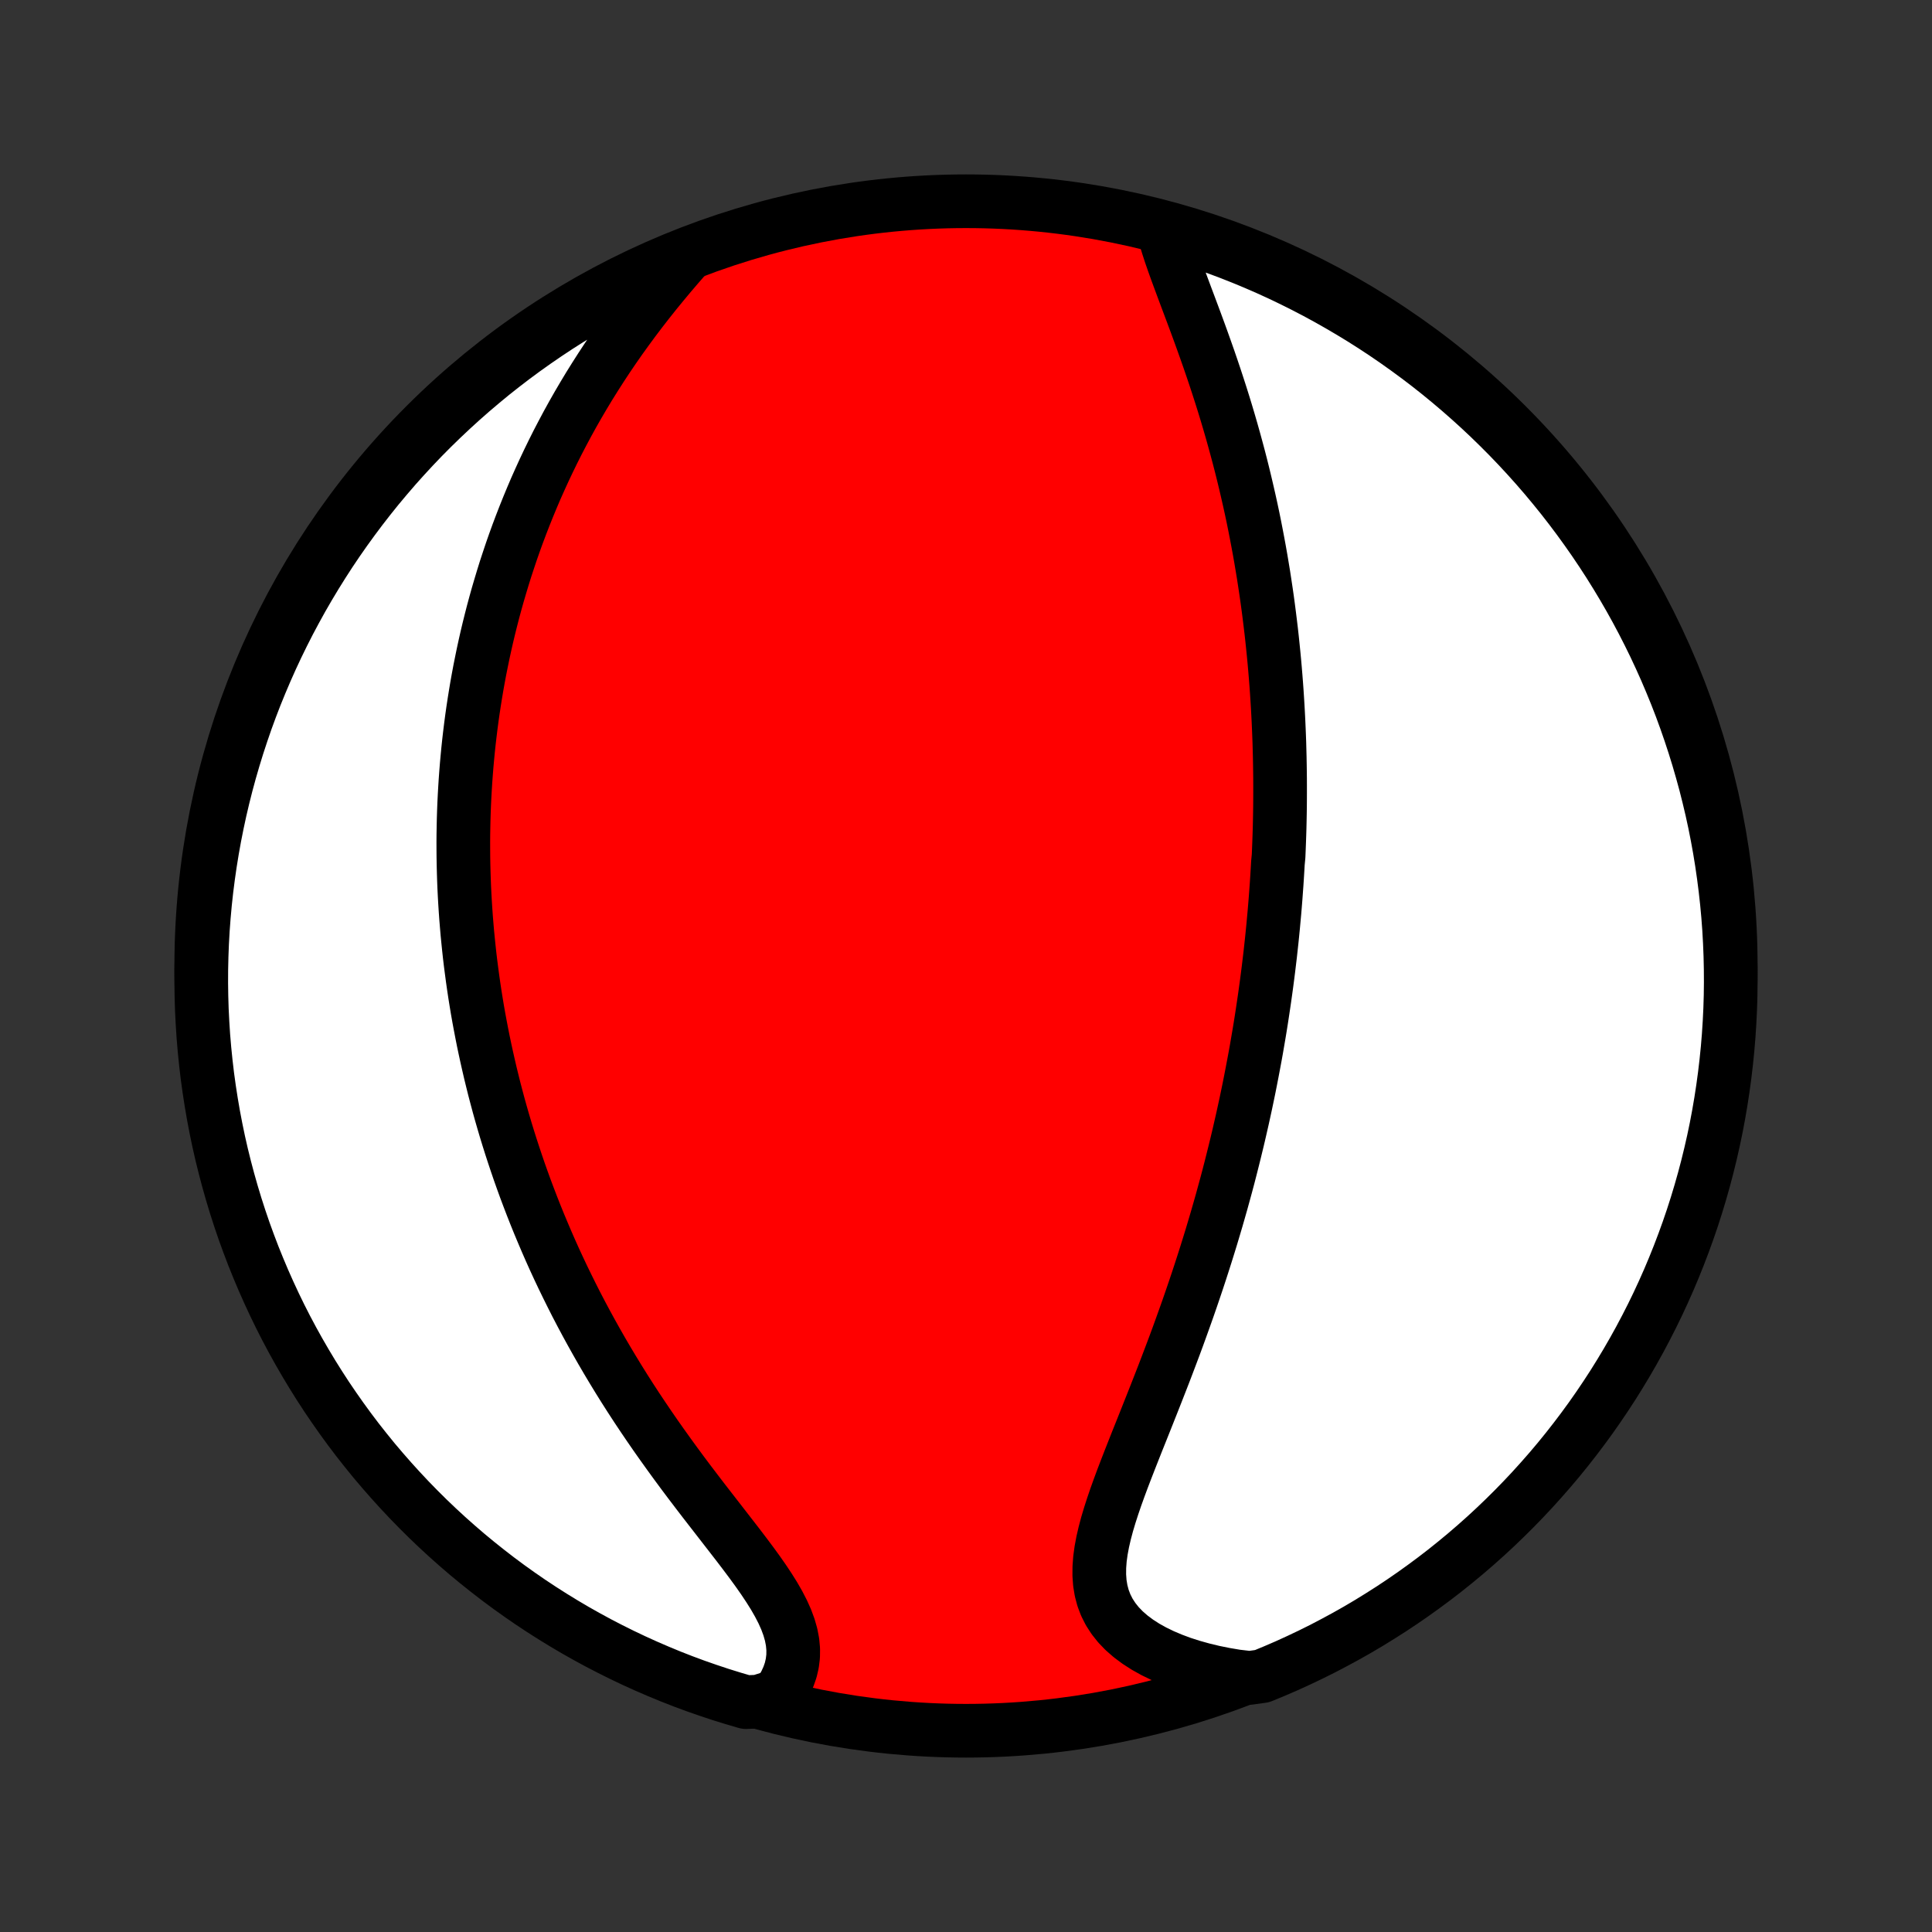 <?xml version="1.0" encoding="utf-8" standalone="no"?>
<!DOCTYPE svg PUBLIC "-//W3C//DTD SVG 1.1//EN"
  "http://www.w3.org/Graphics/SVG/1.1/DTD/svg11.dtd">
<!-- Created with matplotlib (http://matplotlib.org/) -->
<svg height="72pt" version="1.1" viewBox="0 0 72 72" width="72pt" xmlns="http://www.w3.org/2000/svg" xmlns:xlink="http://www.w3.org/1999/xlink">
 <rect x="0" y="0" width="72" height="72" fill="#333333" stroke="none"/>
 <defs>
  <style type="text/css">
*{stroke-linecap:butt;stroke-linejoin:round;}
  </style>
 </defs>
 <g id="figure_1">
  <g id="patch_1">
   <path d="
M0 72
L72 72
L72 0
L0 0
z
" style="fill:none;"/>
  </g>
  <g id="axes_1">
   <g id="PatchCollection_1">
    <defs>
     <path d="
M36 -7.5
C43.558 -7.5 50.808 -10.503 56.153 -15.848
C61.497 -21.192 64.5 -28.442 64.5 -36
C64.5 -43.558 61.497 -50.808 56.153 -56.153
C50.808 -61.497 43.558 -64.5 36 -64.5
C28.442 -64.5 21.192 -61.497 15.848 -56.153
C10.503 -50.808 7.5 -43.558 7.5 -36
C7.5 -28.442 10.503 -21.192 15.848 -15.848
C21.192 -10.503 28.442 -7.5 36 -7.5
z
" id="C0_0_a811fe30f3"/>
     <path d="
M43.351 -63.428
L43.432 -63.136
L43.523 -62.838
L43.622 -62.534
L43.729 -62.225
L43.841 -61.912
L43.958 -61.595
L44.077 -61.274
L44.198 -60.95
L44.321 -60.623
L44.444 -60.294
L44.567 -59.964
L44.689 -59.632
L44.81 -59.298
L44.929 -58.964
L45.047 -58.629
L45.162 -58.294
L45.275 -57.959
L45.385 -57.624
L45.493 -57.289
L45.598 -56.955
L45.7 -56.622
L45.799 -56.289
L45.895 -55.958
L45.988 -55.627
L46.078 -55.298
L46.166 -54.97
L46.25 -54.644
L46.331 -54.319
L46.409 -53.996
L46.484 -53.675
L46.557 -53.355
L46.627 -53.038
L46.694 -52.722
L46.758 -52.407
L46.819 -52.095
L46.878 -51.785
L46.935 -51.476
L46.989 -51.169
L47.04 -50.865
L47.09 -50.562
L47.136 -50.261
L47.181 -49.962
L47.224 -49.664
L47.264 -49.369
L47.302 -49.075
L47.338 -48.783
L47.373 -48.493
L47.405 -48.205
L47.435 -47.918
L47.464 -47.632
L47.491 -47.349
L47.516 -47.066
L47.539 -46.786
L47.561 -46.506
L47.581 -46.228
L47.599 -45.952
L47.616 -45.677
L47.631 -45.403
L47.645 -45.13
L47.657 -44.858
L47.668 -44.587
L47.678 -44.318
L47.685 -44.049
L47.692 -43.781
L47.697 -43.514
L47.701 -43.248
L47.704 -42.983
L47.705 -42.718
L47.705 -42.454
L47.704 -42.191
L47.702 -41.928
L47.698 -41.666
L47.693 -41.404
L47.687 -41.142
L47.679 -40.88
L47.67 -40.619
L47.66 -40.358
L47.649 -40.097
L47.624 -39.836
L47.609 -39.575
L47.593 -39.314
L47.576 -39.053
L47.557 -38.792
L47.538 -38.531
L47.517 -38.269
L47.495 -38.007
L47.471 -37.744
L47.447 -37.481
L47.421 -37.217
L47.394 -36.953
L47.365 -36.688
L47.336 -36.423
L47.304 -36.156
L47.272 -35.889
L47.238 -35.621
L47.203 -35.352
L47.166 -35.082
L47.128 -34.811
L47.088 -34.539
L47.047 -34.265
L47.005 -33.991
L46.961 -33.715
L46.915 -33.438
L46.867 -33.159
L46.819 -32.879
L46.768 -32.597
L46.715 -32.314
L46.661 -32.029
L46.605 -31.742
L46.548 -31.454
L46.488 -31.164
L46.427 -30.872
L46.363 -30.578
L46.298 -30.282
L46.23 -29.985
L46.161 -29.685
L46.089 -29.383
L46.015 -29.079
L45.939 -28.774
L45.861 -28.465
L45.781 -28.155
L45.698 -27.843
L45.612 -27.528
L45.525 -27.211
L45.434 -26.892
L45.342 -26.571
L45.246 -26.247
L45.149 -25.922
L45.048 -25.594
L44.945 -25.264
L44.839 -24.931
L44.731 -24.597
L44.62 -24.26
L44.506 -23.921
L44.39 -23.581
L44.271 -23.238
L44.149 -22.894
L44.025 -22.548
L43.899 -22.2
L43.77 -21.851
L43.638 -21.5
L43.505 -21.149
L43.37 -20.796
L43.232 -20.442
L43.093 -20.087
L42.953 -19.732
L42.812 -19.377
L42.671 -19.022
L42.529 -18.666
L42.387 -18.312
L42.247 -17.958
L42.108 -17.605
L41.971 -17.253
L41.837 -16.903
L41.708 -16.556
L41.584 -16.211
L41.467 -15.868
L41.358 -15.53
L41.258 -15.195
L41.17 -14.864
L41.095 -14.539
L41.035 -14.219
L40.992 -13.905
L40.969 -13.597
L40.967 -13.297
L40.988 -13.005
L41.035 -12.721
L41.108 -12.446
L41.209 -12.181
L41.338 -11.926
L41.496 -11.682
L41.682 -11.448
L41.896 -11.226
L42.136 -11.017
L42.401 -10.819
L42.69 -10.633
L43.001 -10.46
L43.332 -10.299
L43.682 -10.151
L44.047 -10.015
L44.428 -9.893
L44.822 -9.783
L45.228 -9.685
L45.644 -9.601
L46.069 -9.529
L46.576 -9.47
L47.036 -9.535
L47.493 -9.724
L47.947 -9.92
L48.396 -10.125
L48.842 -10.337
L49.285 -10.557
L49.722 -10.786
L50.156 -11.021
L50.586 -11.264
L51.011 -11.515
L51.431 -11.774
L51.847 -12.039
L52.258 -12.312
L52.664 -12.592
L53.065 -12.88
L53.461 -13.174
L53.852 -13.475
L54.237 -13.784
L54.616 -14.098
L54.99 -14.42
L55.358 -14.748
L55.72 -15.083
L56.076 -15.424
L56.426 -15.771
L56.77 -16.125
L57.107 -16.484
L57.438 -16.85
L57.763 -17.221
L58.081 -17.598
L58.392 -17.981
L58.696 -18.369
L58.993 -18.762
L59.284 -19.161
L59.567 -19.565
L59.843 -19.974
L60.112 -20.387
L60.373 -20.806
L60.627 -21.229
L60.874 -21.657
L61.113 -22.089
L61.344 -22.525
L61.568 -22.965
L61.784 -23.409
L61.992 -23.858
L62.192 -24.309
L62.384 -24.765
L62.568 -25.224
L62.744 -25.686
L62.912 -26.151
L63.072 -26.619
L63.223 -27.09
L63.366 -27.564
L63.501 -28.041
L63.627 -28.519
L63.745 -29
L63.855 -29.484
L63.956 -29.969
L64.048 -30.456
L64.132 -30.945
L64.207 -31.435
L64.274 -31.927
L64.332 -32.419
L64.382 -32.913
L64.423 -33.408
L64.455 -33.904
L64.479 -34.401
L64.494 -34.897
L64.5 -35.395
L64.497 -35.892
L64.486 -36.389
L64.466 -36.887
L64.438 -37.384
L64.401 -37.88
L64.355 -38.376
L64.3 -38.872
L64.237 -39.366
L64.166 -39.859
L64.086 -40.352
L63.997 -40.843
L63.9 -41.332
L63.794 -41.82
L63.679 -42.306
L63.557 -42.79
L63.425 -43.272
L63.286 -43.752
L63.138 -44.229
L62.982 -44.704
L62.818 -45.176
L62.646 -45.646
L62.465 -46.113
L62.276 -46.576
L62.08 -47.036
L61.875 -47.493
L61.663 -47.947
L61.443 -48.396
L61.215 -48.842
L60.979 -49.285
L60.736 -49.722
L60.485 -50.156
L60.226 -50.586
L59.961 -51.011
L59.688 -51.431
L59.408 -51.847
L59.12 -52.258
L58.826 -52.664
L58.525 -53.065
L58.217 -53.461
L57.901 -53.852
L57.58 -54.237
L57.252 -54.616
L56.917 -54.99
L56.576 -55.358
L56.229 -55.72
L55.875 -56.076
L55.516 -56.426
L55.15 -56.77
L54.779 -57.107
L54.402 -57.438
L54.019 -57.763
L53.631 -58.081
L53.238 -58.392
L52.839 -58.696
L52.435 -58.993
L52.026 -59.284
L51.613 -59.567
L51.194 -59.843
L50.771 -60.112
L50.343 -60.373
L49.911 -60.627
L49.475 -60.874
L49.035 -61.113
L48.591 -61.344
L48.142 -61.568
L47.691 -61.784
L47.235 -61.992
L46.776 -62.192
L46.314 -62.384
L45.849 -62.568
L45.381 -62.744
L44.91 -62.912
L44.436 -63.072
L43.959 -63.223
z
" id="C0_1_69f9f68e46"/>
     <path d="
M25.555 -62.434
L25.268 -62.104
L24.983 -61.771
L24.702 -61.434
L24.424 -61.094
L24.152 -60.752
L23.884 -60.407
L23.622 -60.061
L23.366 -59.713
L23.115 -59.364
L22.871 -59.014
L22.633 -58.663
L22.402 -58.312
L22.177 -57.96
L21.958 -57.609
L21.746 -57.257
L21.54 -56.906
L21.341 -56.556
L21.148 -56.206
L20.962 -55.857
L20.781 -55.51
L20.607 -55.163
L20.439 -54.818
L20.276 -54.473
L20.12 -54.131
L19.968 -53.79
L19.823 -53.45
L19.683 -53.112
L19.548 -52.776
L19.418 -52.441
L19.293 -52.109
L19.173 -51.778
L19.058 -51.449
L18.948 -51.121
L18.841 -50.796
L18.74 -50.472
L18.643 -50.15
L18.549 -49.83
L18.46 -49.512
L18.375 -49.196
L18.294 -48.881
L18.216 -48.568
L18.142 -48.257
L18.072 -47.947
L18.005 -47.639
L17.942 -47.333
L17.881 -47.028
L17.824 -46.725
L17.77 -46.423
L17.72 -46.123
L17.672 -45.824
L17.627 -45.526
L17.585 -45.23
L17.546 -44.934
L17.51 -44.641
L17.476 -44.348
L17.445 -44.056
L17.417 -43.765
L17.391 -43.476
L17.368 -43.187
L17.347 -42.899
L17.329 -42.612
L17.313 -42.325
L17.299 -42.04
L17.288 -41.755
L17.279 -41.47
L17.273 -41.186
L17.268 -40.903
L17.266 -40.62
L17.267 -40.337
L17.269 -40.055
L17.274 -39.772
L17.281 -39.49
L17.29 -39.208
L17.301 -38.927
L17.315 -38.645
L17.331 -38.363
L17.349 -38.081
L17.369 -37.798
L17.392 -37.516
L17.416 -37.233
L17.444 -36.95
L17.473 -36.666
L17.504 -36.382
L17.538 -36.098
L17.575 -35.813
L17.613 -35.527
L17.654 -35.24
L17.697 -34.953
L17.743 -34.665
L17.791 -34.376
L17.842 -34.086
L17.896 -33.795
L17.952 -33.504
L18.01 -33.211
L18.072 -32.916
L18.136 -32.621
L18.203 -32.325
L18.272 -32.027
L18.345 -31.728
L18.42 -31.427
L18.499 -31.125
L18.58 -30.822
L18.665 -30.517
L18.753 -30.211
L18.844 -29.903
L18.939 -29.593
L19.037 -29.282
L19.139 -28.969
L19.244 -28.654
L19.352 -28.338
L19.465 -28.02
L19.581 -27.7
L19.702 -27.378
L19.826 -27.055
L19.954 -26.73
L20.087 -26.402
L20.224 -26.074
L20.365 -25.743
L20.51 -25.411
L20.66 -25.077
L20.815 -24.741
L20.974 -24.404
L21.139 -24.065
L21.308 -23.724
L21.481 -23.382
L21.66 -23.039
L21.844 -22.694
L22.033 -22.348
L22.227 -22.001
L22.426 -21.652
L22.63 -21.303
L22.839 -20.954
L23.053 -20.603
L23.272 -20.252
L23.496 -19.901
L23.725 -19.549
L23.959 -19.198
L24.197 -18.847
L24.439 -18.496
L24.686 -18.146
L24.936 -17.797
L25.189 -17.449
L25.445 -17.102
L25.704 -16.757
L25.965 -16.414
L26.226 -16.073
L26.488 -15.735
L26.749 -15.399
L27.008 -15.065
L27.264 -14.735
L27.517 -14.408
L27.763 -14.085
L28.002 -13.766
L28.232 -13.45
L28.45 -13.139
L28.655 -12.831
L28.845 -12.528
L29.016 -12.23
L29.168 -11.936
L29.298 -11.646
L29.403 -11.362
L29.483 -11.082
L29.536 -10.807
L29.561 -10.537
L29.558 -10.272
L29.526 -10.013
L29.467 -9.759
L29.381 -9.512
L29.27 -9.27
L29.134 -9.035
L28.975 -8.807
L28.276 -8.585
L27.798 -8.567
L27.323 -8.706
L26.85 -8.853
L26.381 -9.009
L25.914 -9.172
L25.45 -9.344
L24.99 -9.524
L24.533 -9.713
L24.079 -9.909
L23.629 -10.113
L23.183 -10.325
L22.741 -10.545
L22.302 -10.772
L21.868 -11.008
L21.438 -11.25
L21.013 -11.501
L20.592 -11.759
L20.176 -12.024
L19.765 -12.296
L19.359 -12.576
L18.957 -12.863
L18.561 -13.157
L18.171 -13.458
L17.785 -13.766
L17.405 -14.08
L17.031 -14.402
L16.663 -14.729
L16.3 -15.064
L15.944 -15.404
L15.594 -15.751
L15.25 -16.104
L14.912 -16.464
L14.581 -16.829
L14.256 -17.2
L13.937 -17.576
L13.626 -17.959
L13.321 -18.346
L13.023 -18.74
L12.733 -19.138
L12.449 -19.542
L12.172 -19.95
L11.903 -20.364
L11.641 -20.782
L11.387 -21.205
L11.14 -21.632
L10.9 -22.064
L10.668 -22.5
L10.444 -22.94
L10.228 -23.384
L10.02 -23.832
L9.819 -24.284
L9.627 -24.739
L9.442 -25.197
L9.266 -25.659
L9.097 -26.124
L8.937 -26.593
L8.785 -27.064
L8.642 -27.537
L8.507 -28.013
L8.38 -28.492
L8.261 -28.973
L8.151 -29.456
L8.05 -29.941
L7.957 -30.428
L7.873 -30.917
L7.797 -31.407
L7.729 -31.899
L7.671 -32.392
L7.621 -32.885
L7.579 -33.38
L7.547 -33.876
L7.522 -34.372
L7.507 -34.869
L7.5 -35.366
L7.502 -35.864
L7.513 -36.361
L7.532 -36.858
L7.56 -37.355
L7.597 -37.852
L7.642 -38.348
L7.696 -38.843
L7.759 -39.338
L7.83 -39.831
L7.91 -40.324
L7.998 -40.815
L8.095 -41.304
L8.2 -41.792
L8.314 -42.278
L8.436 -42.762
L8.567 -43.245
L8.706 -43.724
L8.853 -44.202
L9.009 -44.677
L9.172 -45.15
L9.344 -45.619
L9.524 -46.086
L9.713 -46.55
L9.909 -47.01
L10.113 -47.467
L10.325 -47.921
L10.545 -48.371
L10.772 -48.817
L11.008 -49.259
L11.25 -49.698
L11.501 -50.132
L11.759 -50.562
L12.024 -50.987
L12.296 -51.408
L12.576 -51.824
L12.863 -52.235
L13.157 -52.641
L13.458 -53.043
L13.766 -53.439
L14.08 -53.83
L14.402 -54.215
L14.729 -54.595
L15.064 -54.969
L15.404 -55.337
L15.751 -55.7
L16.104 -56.056
L16.464 -56.406
L16.829 -56.75
L17.2 -57.088
L17.576 -57.419
L17.959 -57.744
L18.346 -58.063
L18.74 -58.374
L19.138 -58.679
L19.542 -58.977
L19.95 -59.267
L20.364 -59.551
L20.782 -59.828
L21.205 -60.097
L21.632 -60.359
L22.064 -60.613
L22.5 -60.86
L22.94 -61.1
L23.384 -61.331
L23.832 -61.556
L24.284 -61.772
L24.739 -61.98
z
" id="C0_2_720f00aeb2"/>
    </defs>
    <g clip-path="url(#p1bffca34e9)">
     <use style="fill:#ff0000;stroke:#000000;stroke-width:2.0;" x="0.0" xlink:href="#C0_0_a811fe30f3" y="72.0"/>
    </g>
    <g clip-path="url(#p1bffca34e9)">
     <use style="fill:#ffffff;stroke:#000000;stroke-width:2.0;" x="0.0" xlink:href="#C0_1_69f9f68e46" y="72.0"/>
    </g>
    <g clip-path="url(#p1bffca34e9)">
     <use style="fill:#ffffff;stroke:#000000;stroke-width:2.0;" x="0.0" xlink:href="#C0_2_720f00aeb2" y="72.0"/>
    </g>
   </g>
  </g>
 </g>
 <defs>
  <clipPath id="p1bffca34e9">
   <rect height="72.0" width="72.0" x="0.0" y="0.0"/>
  </clipPath>
 </defs>
</svg>
